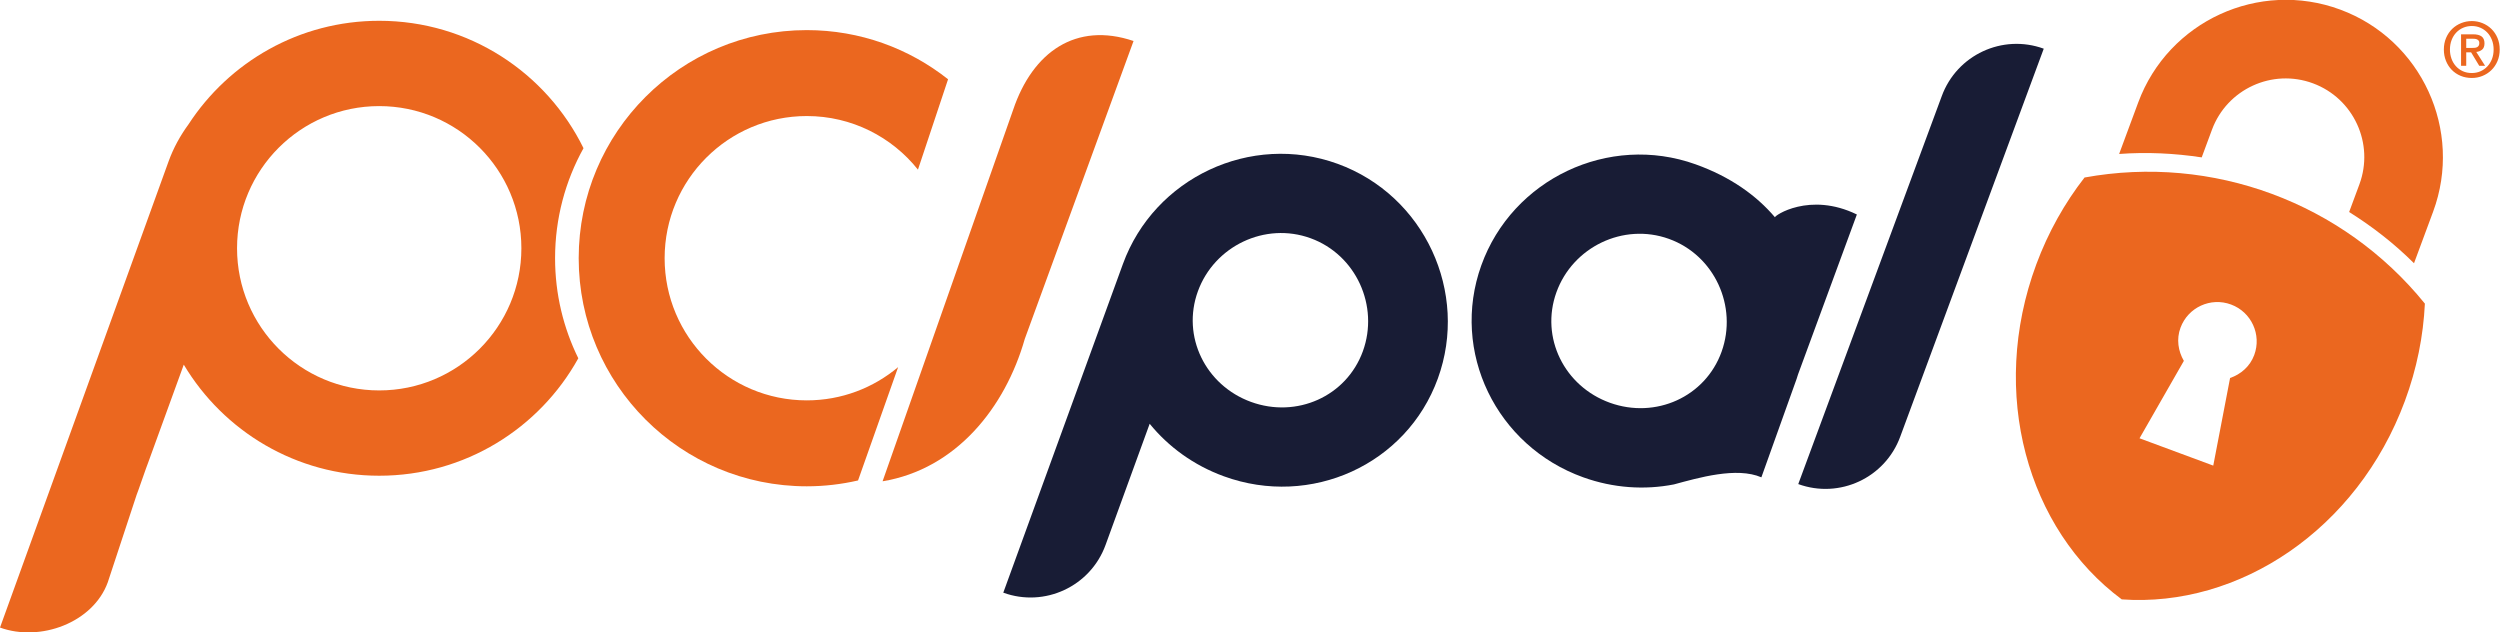 <?xml version="1.0" encoding="UTF-8"?>
<svg width="1000px" height="253px" viewBox="0 0 1000 253" version="1.1" xmlns="http://www.w3.org/2000/svg" xmlns:xlink="http://www.w3.org/1999/xlink">
    <!-- Generator: Sketch 45.2 (43514) - http://www.bohemiancoding.com/sketch -->
    <title>PCIPal_Logo-lg_Main-blue</title>
    <desc>Created with Sketch.</desc>
    <defs></defs>
    <g id="Page-1" stroke="none" stroke-width="1" fill="none" fill-rule="evenodd">
        <g id="PCIPal_Logo-lg_Main-blue" transform="translate(0, -2)">
            <g id="Pal" transform="translate(400.771, 19.268)" fill="#181C35">
                <path d="M99.639,143.499 C81.419,136.867 71.808,117.318 78.388,99.239 C84.97,81.158 105.25,71.395 123.469,78.027 C141.689,84.657 150.949,105.174 144.369,123.253 C137.787,141.332 117.859,150.131 99.639,143.499 M134.302,48.266 C99.573,35.626 60.941,53.861 48.398,88.324 L0.541,219.802 C17.105,225.829 35.419,217.289 41.448,200.727 L59.097,152.241 C66.612,161.465 76.718,168.861 88.807,173.26 C123.535,185.9 161.816,168.63 174.358,134.168 C186.901,99.707 169.03,60.906 134.302,48.266" id="Fill-1"></path>
                <path d="M416.728,2.205 C400.202,-3.812 381.927,4.71 375.913,21.236 L318.532,176.365 C335.058,182.381 353.333,173.86 359.347,157.332 L416.728,2.205 Z" id="Fill-3"></path>
                <path d="M287.865,123.416 C281.36,141.522 261.468,150.402 243.222,143.847 C224.973,137.292 215.281,117.784 221.786,99.676 C228.291,81.568 248.532,71.718 266.778,78.275 C285.025,84.832 294.37,105.308 287.865,123.416 L287.865,123.416 Z M341.975,68.527 C323.069,59.3 308.759,69.103 309.233,69.662 C301.794,60.903 291.435,53.473 277.486,48.47 C242.701,35.99 204.15,54.371 191.75,88.884 C179.353,123.398 197.734,161.157 232.513,173.653 C244.62,178.003 257.118,178.782 268.796,176.497 C278.601,173.857 293.855,169.373 303.78,173.662 L317.902,134.208 C318.098,133.656 318.239,133.103 318.424,132.552 L341.975,68.527 Z" id="Fill-5"></path>
            </g>
            <g id="PCI" transform="translate(0, 9.634)" fill="#EB671F">
                <path d="M151.685,148.535 C120.28,148.535 94.819,123.077 94.819,91.67 C94.819,60.264 120.28,34.805 151.685,34.805 C183.091,34.805 208.552,60.264 208.552,91.67 C208.552,123.077 183.091,148.535 151.685,148.535 M233.403,51.643 C218.592,21.464 187.571,0.682 151.685,0.682 C119.717,0.682 91.619,17.183 75.39,42.117 C72.11,46.595 69.399,51.518 67.457,56.853 L0.001,243.389 C16.112,249.252 37.238,241.425 43.101,225.316 L54.661,190.271 C54.725,190.35 59.022,177.82 59.085,177.899 L73.511,138.227 C89.39,164.832 118.451,182.657 151.685,182.657 C185.968,182.657 215.812,163.687 231.322,135.68 C225.38,123.603 222.029,110.019 222.029,95.649 C222.029,79.68 226.164,64.682 233.403,51.643" id="Fill-7"></path>
                <path d="M405.29,36.204 L353.032,184.884 C382.486,180.004 402.091,155.36 409.912,127.933 L453.417,8.767 C430.375,0.975 413.08,13.162 405.29,36.204" id="Fill-9"></path>
                <path d="M265.851,95.65 C265.851,64.243 291.312,38.784 322.716,38.784 C340.722,38.784 356.766,47.158 367.181,60.222 L379.227,24.075 C363.687,11.777 344.075,4.409 322.716,4.409 C272.325,4.409 231.477,45.258 231.477,95.65 C231.477,146.041 272.325,186.89 322.716,186.89 C329.77,186.89 336.626,186.064 343.219,184.549 L359.252,139.216 C349.369,147.513 336.629,152.515 322.716,152.515 C291.312,152.515 265.851,127.056 265.851,95.65" id="Fill-11"></path>
            </g>
            <g id="Padlock" transform="translate(805.395, 0.628)" fill="#EB671F">
                <path d="M42.257,62.96 L49.898,42.34 C61.947,9.829 98.209,-6.832 130.729,5.22 C163.257,17.274 179.898,53.538 167.85,86.051 L160.209,106.671 C152.351,98.847 143.634,92.047 134.263,86.182 L138.361,75.122 C144.39,58.852 136.083,40.741 119.8,34.706 C103.517,28.673 85.413,36.999 79.386,53.269 L75.288,64.328 C64.365,62.671 53.313,62.145 42.257,62.96" id="Fill-13"></path>
                <path d="M96.299,143.382 C94.602,147.962 90.921,151.085 86.636,152.575 L79.908,187.615 L50.418,176.686 L68.149,145.723 C65.867,141.8 65.11,137.033 66.808,132.453 C69.829,124.303 78.869,120.155 87.018,123.174 C95.166,126.195 99.318,135.232 96.299,143.382 M28.422,72.376 C20.507,82.542 13.916,94.183 9.114,107.143 C-9.955,158.605 5.561,213.106 43.307,241.129 C90.199,244.471 137.488,213.243 156.557,161.781 C161.361,148.823 163.933,135.692 164.557,122.823 C131.808,82.39 79.617,63.049 28.422,72.376" id="Fill-16"></path>
            </g>
            <g id="(R)" transform="translate(976.879, 10.262)" fill="#EB671F">
                <path d="M11.925,10.907 C12.31,10.907 12.682,10.892 13.037,10.863 C13.391,10.83 13.7,10.745 13.966,10.603 C14.226,10.462 14.441,10.264 14.603,10.009 C14.765,9.755 14.848,9.397 14.848,8.928 C14.848,8.543 14.761,8.24 14.588,8.017 C14.414,7.793 14.199,7.62 13.935,7.499 C13.669,7.377 13.376,7.3 13.052,7.269 C12.727,7.24 12.413,7.225 12.108,7.225 L9.613,7.225 L9.613,10.907 L11.925,10.907 Z M9.613,18.059 L7.544,18.059 L7.544,5.46 L12.32,5.46 C13.842,5.46 14.989,5.743 15.759,6.312 C16.53,6.88 16.917,7.803 16.917,9.081 C16.917,10.217 16.601,11.05 15.973,11.578 C15.343,12.106 14.561,12.42 13.63,12.52 L17.16,18.059 L14.817,18.059 L11.561,12.674 L9.613,12.674 L9.613,18.059 Z M20.569,11.547 C20.569,10.167 20.345,8.899 19.9,7.741 C19.451,6.585 18.833,5.591 18.043,4.761 C17.253,3.926 16.328,3.283 15.272,2.828 C14.218,2.37 13.081,2.142 11.863,2.142 C10.626,2.142 9.476,2.37 8.411,2.828 C7.345,3.283 6.416,3.926 5.624,4.761 C4.833,5.591 4.214,6.585 3.769,7.741 C3.322,8.899 3.098,10.167 3.098,11.547 C3.098,12.845 3.301,14.063 3.707,15.198 C4.112,16.335 4.698,17.329 5.459,18.181 C6.218,19.034 7.137,19.709 8.212,20.206 C9.287,20.701 10.505,20.95 11.863,20.95 C13.081,20.95 14.218,20.722 15.272,20.266 C16.328,19.809 17.253,19.165 18.043,18.333 C18.833,17.501 19.451,16.512 19.9,15.366 C20.345,14.219 20.569,12.948 20.569,11.547 L20.569,11.547 Z M23.004,11.547 C23.004,13.25 22.703,14.803 22.106,16.204 C21.507,17.603 20.696,18.801 19.673,19.793 C18.646,20.788 17.459,21.558 16.11,22.108 C14.761,22.655 13.343,22.928 11.863,22.928 C10.22,22.928 8.713,22.639 7.345,22.061 C5.975,21.483 4.798,20.687 3.815,19.672 C2.829,18.659 2.06,17.456 1.501,16.065 C0.942,14.678 0.663,13.169 0.663,11.547 C0.663,9.842 0.964,8.291 1.561,6.89 C2.16,5.489 2.973,4.292 3.996,3.298 C5.021,2.304 6.214,1.533 7.572,0.986 C8.931,0.437 10.362,0.163 11.863,0.163 C13.343,0.163 14.761,0.437 16.11,0.986 C17.459,1.533 18.646,2.304 19.673,3.298 C20.696,4.292 21.507,5.489 22.106,6.89 C22.703,8.291 23.004,9.842 23.004,11.547 L23.004,11.547 Z" id="Fill-18"></path>
            </g>
        </g>
    </g>
</svg>
